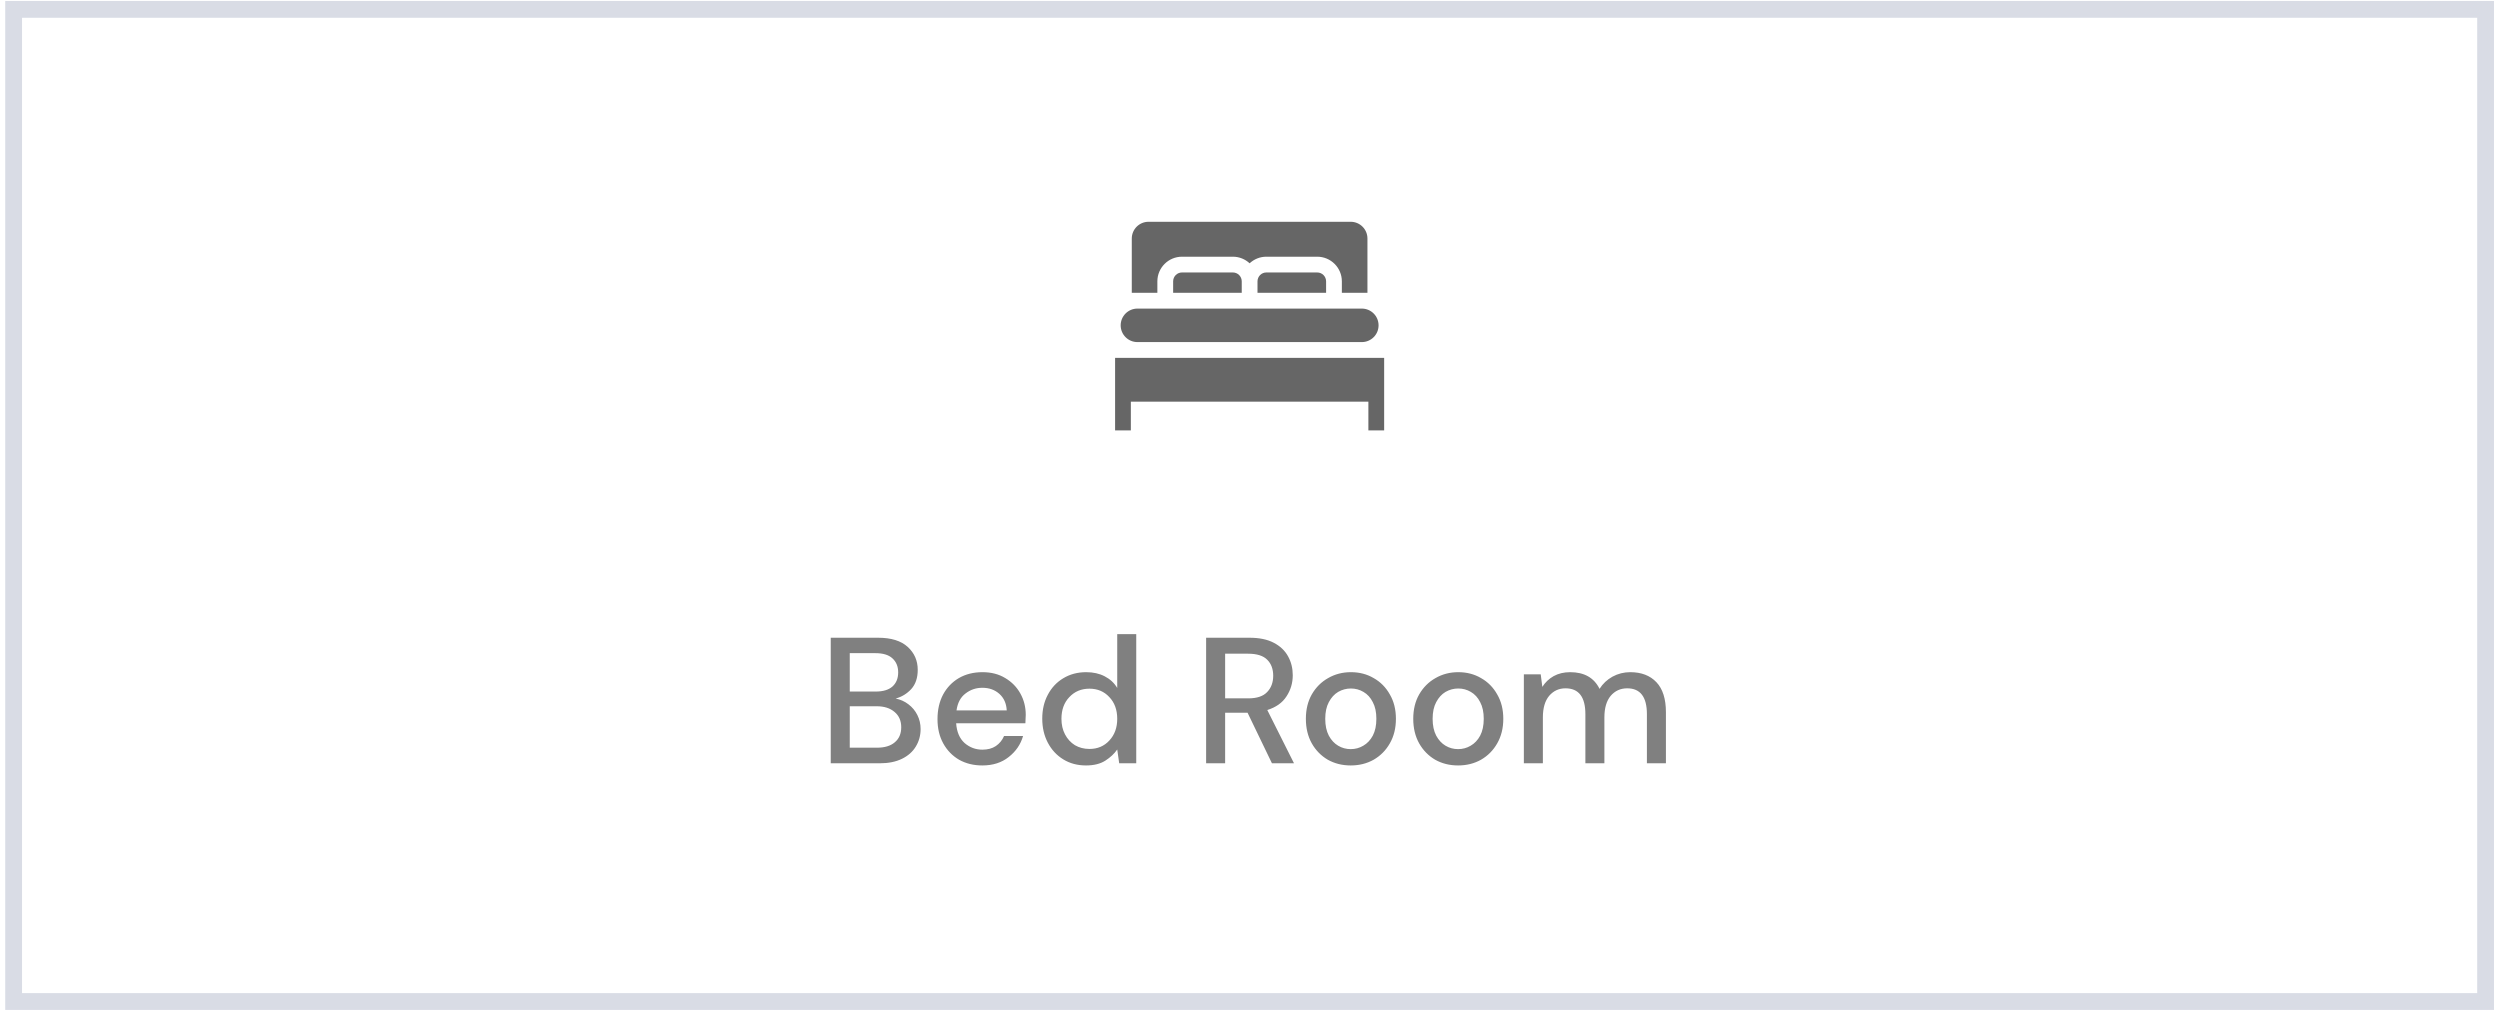 <svg width="223" height="91" viewBox="0 0 223 91" fill="none" xmlns="http://www.w3.org/2000/svg">
<rect x="1.216" y="0.836" width="220.5" height="88.5" stroke="#D9DCE5" stroke-width="1.5"/>
<path d="M74.102 68.086V56.886H78.326C79.489 56.886 80.368 57.158 80.966 57.702C81.563 58.246 81.862 58.929 81.862 59.75C81.862 60.465 81.67 61.036 81.286 61.462C80.902 61.878 80.438 62.161 79.894 62.31C80.32 62.396 80.699 62.566 81.03 62.822C81.371 63.078 81.638 63.398 81.83 63.782C82.022 64.166 82.118 64.582 82.118 65.03C82.118 65.606 81.974 66.129 81.686 66.598C81.409 67.057 80.998 67.42 80.454 67.686C79.91 67.953 79.243 68.086 78.454 68.086H74.102ZM75.798 61.686H78.118C78.769 61.686 79.264 61.537 79.606 61.238C79.947 60.929 80.118 60.508 80.118 59.974C80.118 59.452 79.947 59.036 79.606 58.726C79.275 58.417 78.769 58.262 78.086 58.262H75.798V61.686ZM75.798 66.694H78.23C78.912 66.694 79.441 66.534 79.814 66.214C80.198 65.894 80.39 65.446 80.39 64.87C80.39 64.294 80.192 63.841 79.798 63.51C79.403 63.169 78.87 62.998 78.198 62.998H75.798V66.694ZM87.625 68.278C86.846 68.278 86.153 68.108 85.545 67.766C84.948 67.414 84.478 66.929 84.137 66.31C83.796 65.692 83.625 64.972 83.625 64.15C83.625 63.318 83.79 62.588 84.121 61.958C84.462 61.329 84.931 60.838 85.529 60.486C86.137 60.134 86.841 59.958 87.641 59.958C88.419 59.958 89.097 60.134 89.673 60.486C90.249 60.828 90.697 61.286 91.017 61.862C91.337 62.438 91.497 63.073 91.497 63.766C91.497 63.873 91.492 63.99 91.481 64.118C91.481 64.236 91.475 64.369 91.465 64.518H85.289C85.342 65.286 85.593 65.873 86.041 66.278C86.499 66.673 87.028 66.87 87.625 66.87C88.105 66.87 88.505 66.764 88.825 66.55C89.156 66.326 89.401 66.028 89.561 65.654H91.257C91.043 66.401 90.617 67.025 89.977 67.526C89.347 68.028 88.564 68.278 87.625 68.278ZM87.625 61.35C87.059 61.35 86.558 61.521 86.121 61.862C85.683 62.193 85.417 62.694 85.321 63.366H89.801C89.769 62.748 89.55 62.257 89.145 61.894C88.74 61.532 88.233 61.35 87.625 61.35ZM96.873 68.278C96.105 68.278 95.427 68.097 94.841 67.734C94.254 67.372 93.795 66.876 93.465 66.246C93.134 65.617 92.969 64.902 92.969 64.102C92.969 63.302 93.134 62.593 93.465 61.974C93.795 61.345 94.254 60.854 94.841 60.502C95.438 60.14 96.121 59.958 96.889 59.958C97.518 59.958 98.067 60.081 98.537 60.326C99.017 60.572 99.39 60.918 99.657 61.366V56.566H101.353V68.086H99.833L99.657 66.854C99.401 67.228 99.049 67.558 98.601 67.846C98.153 68.134 97.577 68.278 96.873 68.278ZM97.177 66.806C97.902 66.806 98.494 66.556 98.953 66.054C99.422 65.553 99.657 64.908 99.657 64.118C99.657 63.318 99.422 62.673 98.953 62.182C98.494 61.681 97.902 61.43 97.177 61.43C96.451 61.43 95.854 61.681 95.385 62.182C94.915 62.673 94.681 63.318 94.681 64.118C94.681 64.641 94.787 65.105 95.001 65.51C95.214 65.916 95.507 66.236 95.881 66.47C96.265 66.694 96.697 66.806 97.177 66.806ZM107.586 68.086V56.886H111.442C112.328 56.886 113.053 57.036 113.618 57.334C114.194 57.633 114.621 58.038 114.898 58.55C115.176 59.052 115.314 59.612 115.314 60.23C115.314 60.924 115.128 61.553 114.754 62.118C114.392 62.684 113.821 63.089 113.042 63.334L115.426 68.086H113.458L111.282 63.574H109.282V68.086H107.586ZM109.282 62.294H111.346C112.114 62.294 112.674 62.108 113.026 61.734C113.389 61.361 113.57 60.876 113.57 60.278C113.57 59.681 113.394 59.206 113.042 58.854C112.69 58.492 112.12 58.31 111.33 58.31H109.282V62.294ZM120.484 68.278C119.727 68.278 119.044 68.108 118.436 67.766C117.839 67.414 117.364 66.929 117.012 66.31C116.66 65.681 116.484 64.95 116.484 64.118C116.484 63.286 116.66 62.561 117.012 61.942C117.375 61.313 117.86 60.828 118.468 60.486C119.076 60.134 119.754 59.958 120.5 59.958C121.258 59.958 121.935 60.134 122.532 60.486C123.14 60.828 123.62 61.313 123.972 61.942C124.335 62.561 124.516 63.286 124.516 64.118C124.516 64.95 124.335 65.681 123.972 66.31C123.62 66.929 123.14 67.414 122.532 67.766C121.924 68.108 121.242 68.278 120.484 68.278ZM120.484 66.822C120.89 66.822 121.263 66.721 121.604 66.518C121.956 66.316 122.239 66.017 122.452 65.622C122.666 65.217 122.772 64.716 122.772 64.118C122.772 63.521 122.666 63.025 122.452 62.63C122.25 62.225 121.972 61.921 121.62 61.718C121.279 61.516 120.906 61.414 120.5 61.414C120.095 61.414 119.716 61.516 119.364 61.718C119.023 61.921 118.746 62.225 118.532 62.63C118.319 63.025 118.212 63.521 118.212 64.118C118.212 64.716 118.319 65.217 118.532 65.622C118.746 66.017 119.023 66.316 119.364 66.518C119.706 66.721 120.079 66.822 120.484 66.822ZM130.062 68.278C129.305 68.278 128.622 68.108 128.014 67.766C127.417 67.414 126.942 66.929 126.59 66.31C126.238 65.681 126.062 64.95 126.062 64.118C126.062 63.286 126.238 62.561 126.59 61.942C126.953 61.313 127.438 60.828 128.046 60.486C128.654 60.134 129.332 59.958 130.078 59.958C130.836 59.958 131.513 60.134 132.11 60.486C132.718 60.828 133.198 61.313 133.55 61.942C133.913 62.561 134.094 63.286 134.094 64.118C134.094 64.95 133.913 65.681 133.55 66.31C133.198 66.929 132.718 67.414 132.11 67.766C131.502 68.108 130.82 68.278 130.062 68.278ZM130.062 66.822C130.468 66.822 130.841 66.721 131.182 66.518C131.534 66.316 131.817 66.017 132.03 65.622C132.244 65.217 132.35 64.716 132.35 64.118C132.35 63.521 132.244 63.025 132.03 62.63C131.828 62.225 131.55 61.921 131.198 61.718C130.857 61.516 130.484 61.414 130.078 61.414C129.673 61.414 129.294 61.516 128.942 61.718C128.601 61.921 128.324 62.225 128.11 62.63C127.897 63.025 127.79 63.521 127.79 64.118C127.79 64.716 127.897 65.217 128.11 65.622C128.324 66.017 128.601 66.316 128.942 66.518C129.284 66.721 129.657 66.822 130.062 66.822ZM135.928 68.086V60.15H137.432L137.576 61.27C137.832 60.865 138.168 60.545 138.584 60.31C139.011 60.076 139.502 59.958 140.056 59.958C141.315 59.958 142.19 60.454 142.68 61.446C142.968 60.988 143.352 60.625 143.832 60.358C144.323 60.092 144.851 59.958 145.416 59.958C146.408 59.958 147.187 60.257 147.752 60.854C148.318 61.452 148.6 62.342 148.6 63.526V68.086H146.904V63.702C146.904 62.166 146.318 61.398 145.144 61.398C144.547 61.398 144.056 61.622 143.672 62.07C143.299 62.518 143.112 63.158 143.112 63.99V68.086H141.416V63.702C141.416 62.166 140.824 61.398 139.64 61.398C139.054 61.398 138.568 61.622 138.184 62.07C137.811 62.518 137.624 63.158 137.624 63.99V68.086H135.928Z" fill="#808080"/>
<g clip-path="url(#clip0_13882_247)">
<path d="M101.458 30.514H121.474C122.299 30.514 122.968 29.845 122.968 29.02C122.968 28.195 122.299 27.526 121.474 27.526H101.458C100.633 27.526 99.964 28.195 99.964 29.02C99.964 29.845 100.633 30.514 101.458 30.514Z" fill="#666666"/>
<path d="M112.96 24.304C112.524 24.304 112.169 24.659 112.169 25.095V26.12H118.288V25.095C118.288 24.659 117.933 24.304 117.497 24.304H112.96Z" fill="#666666"/>
<path d="M103.237 25.095C103.237 23.884 104.223 22.898 105.434 22.898H109.972C110.548 22.898 111.073 23.122 111.466 23.486C111.858 23.122 112.383 22.898 112.959 22.898H117.497C118.709 22.898 119.694 23.884 119.694 25.095V26.12H121.976V21.277C121.976 20.452 121.308 19.783 120.483 19.783H102.449C101.624 19.783 100.955 20.452 100.955 21.277V26.12H103.237V25.095Z" fill="#666666"/>
<path d="M105.434 24.304C104.998 24.304 104.644 24.659 104.644 25.095V26.12H110.763V25.095C110.763 24.659 110.408 24.304 109.972 24.304H105.434Z" fill="#666666"/>
<path d="M99.466 31.92V38.39H100.872V35.826H122.06V38.39H123.466V31.92H99.466Z" fill="#666666"/>
</g>
<defs>
<clipPath id="clip0_13882_247">
<rect width="24" height="24" fill="white" transform="translate(99.466 17.086)"/>
</clipPath>
</defs>
</svg>

